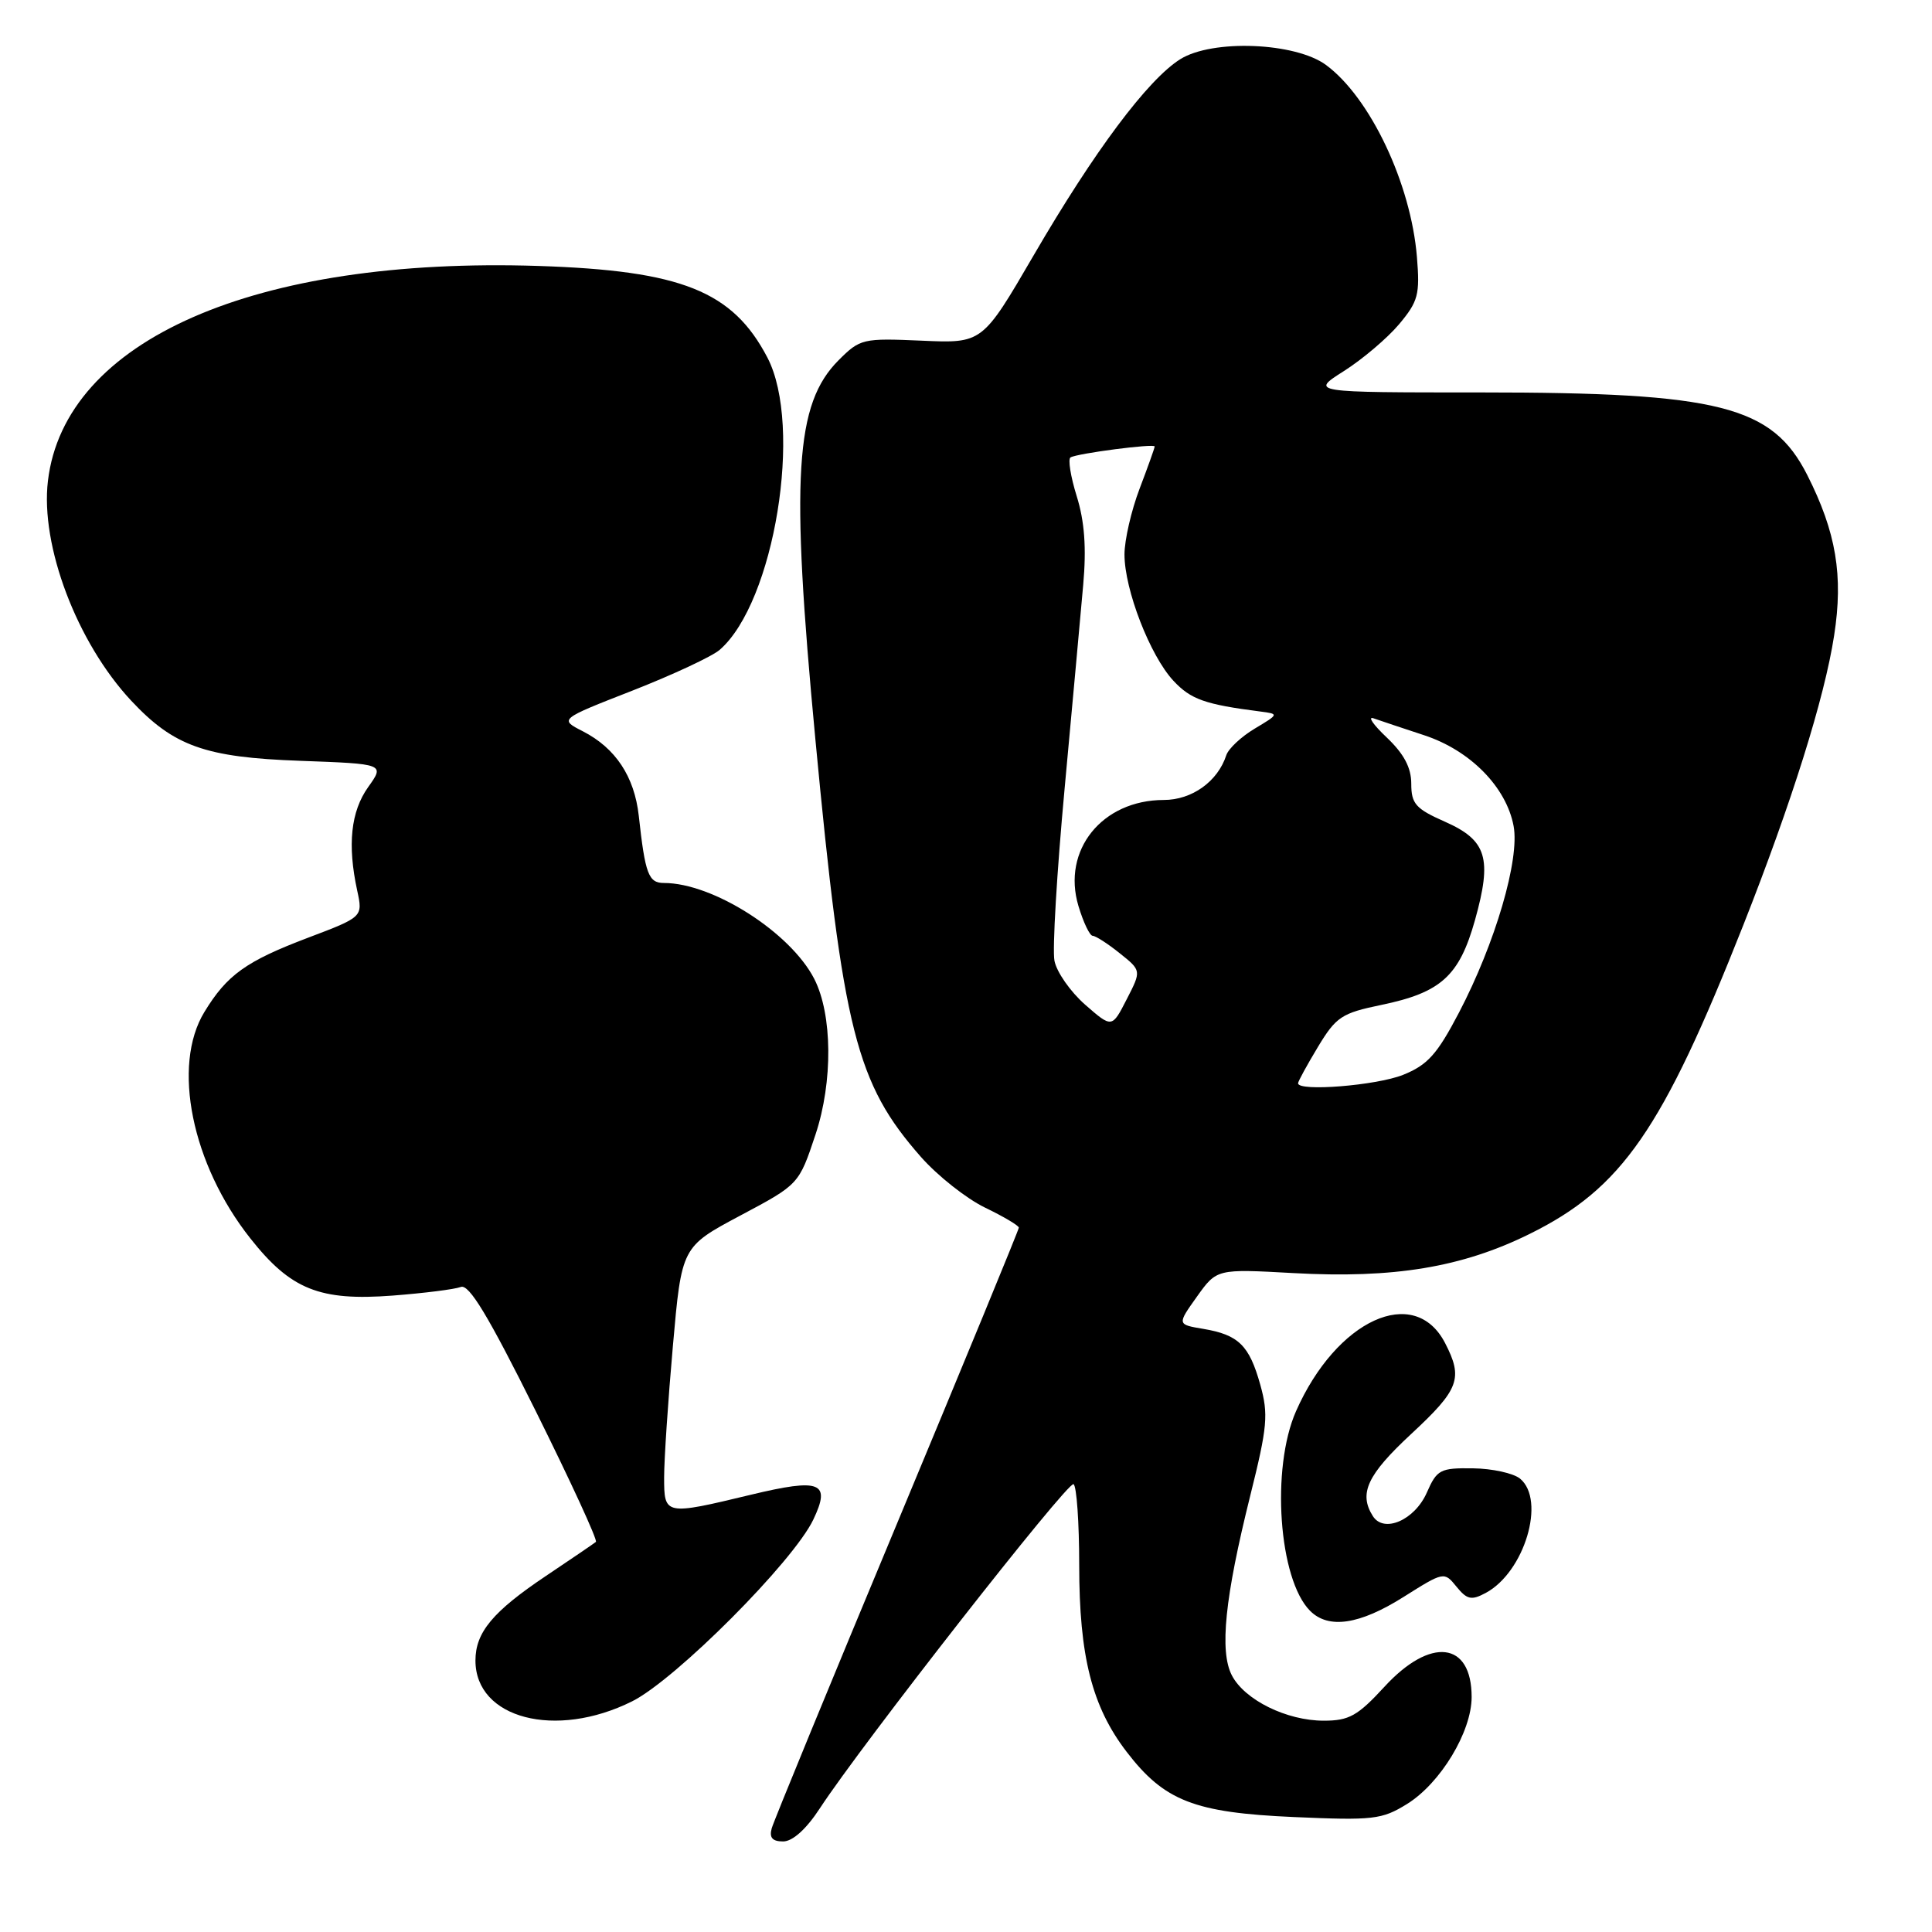 <?xml version="1.0" encoding="UTF-8" standalone="no"?>
<!DOCTYPE svg PUBLIC "-//W3C//DTD SVG 1.1//EN" "http://www.w3.org/Graphics/SVG/1.1/DTD/svg11.dtd" >
<svg xmlns="http://www.w3.org/2000/svg" xmlns:xlink="http://www.w3.org/1999/xlink" version="1.1" viewBox="0 0 256 256">
 <g >
 <path fill="currentColor"
d=" M 108.63 239.62 C 114.20 231.10 141.51 196.21 142.25 196.66 C 142.66 196.91 143.00 201.73 143.00 207.38 C 143.00 219.46 144.69 226.14 149.28 232.12 C 154.28 238.64 158.24 240.19 171.48 240.77 C 181.94 241.23 183.11 241.10 186.42 239.05 C 190.87 236.30 195.00 229.47 195.00 224.86 C 195.00 217.50 189.55 216.86 183.45 223.50 C 179.90 227.36 178.76 228.00 175.41 228.00 C 170.48 228.00 164.92 225.25 163.23 222.00 C 161.57 218.80 162.30 211.68 165.66 198.20 C 167.95 189.03 168.09 187.41 166.99 183.47 C 165.53 178.26 164.12 176.87 159.43 176.08 C 155.97 175.50 155.97 175.50 158.60 171.81 C 161.23 168.13 161.23 168.13 171.37 168.69 C 184.67 169.43 193.73 167.93 202.67 163.51 C 214.92 157.46 220.26 149.74 230.99 122.60 C 237.39 106.38 241.75 92.53 243.03 84.22 C 244.27 76.26 243.30 70.51 239.47 62.94 C 234.82 53.77 227.82 52.00 196.25 52.00 C 173.61 52.00 173.61 52.00 178.07 49.17 C 180.53 47.61 183.82 44.82 185.38 42.97 C 187.92 39.94 188.16 39.03 187.75 34.05 C 186.95 24.32 181.57 12.96 175.72 8.62 C 171.65 5.61 160.65 5.17 156.38 7.85 C 152.08 10.56 145.00 20.02 136.96 33.84 C 130.17 45.50 130.17 45.50 122.12 45.14 C 114.33 44.80 113.97 44.88 111.13 47.72 C 105.34 53.51 104.74 63.13 108.04 97.95 C 111.70 136.64 113.45 143.54 122.02 153.29 C 124.22 155.79 128.04 158.81 130.51 160.01 C 132.98 161.20 135.00 162.40 135.00 162.67 C 135.00 162.94 127.74 180.56 118.88 201.83 C 110.01 223.10 102.53 241.29 102.26 242.25 C 101.91 243.50 102.34 244.00 103.77 244.00 C 105.02 244.00 106.83 242.38 108.63 239.62 Z  M 83.75 225.44 C 89.51 222.57 105.12 206.92 107.77 201.35 C 110.13 196.40 108.73 195.84 99.50 198.06 C 88.07 200.81 88.00 200.79 88.00 195.75 C 88.00 193.41 88.52 185.59 89.16 178.36 C 90.32 165.21 90.32 165.21 98.09 161.07 C 105.86 156.94 105.86 156.94 108.06 150.33 C 110.38 143.34 110.31 134.43 107.89 129.70 C 104.73 123.55 94.47 117.00 87.98 117.00 C 85.93 117.00 85.49 115.83 84.64 108.09 C 84.06 102.89 81.56 99.12 77.23 96.90 C 74.10 95.30 74.10 95.30 83.80 91.51 C 89.13 89.42 94.34 86.99 95.36 86.11 C 102.61 79.83 106.43 56.46 101.68 47.37 C 97.08 38.57 90.31 35.86 71.36 35.24 C 33.74 34.02 8.56 45.06 6.35 63.73 C 5.33 72.31 10.20 85.15 17.38 92.84 C 23.03 98.88 27.19 100.36 39.74 100.81 C 50.98 101.22 50.98 101.22 48.78 104.30 C 46.48 107.54 46.02 111.94 47.33 118.00 C 48.09 121.50 48.09 121.50 40.80 124.26 C 32.60 127.37 30.08 129.17 27.08 134.10 C 22.75 141.20 25.40 154.27 33.17 164.09 C 38.53 170.88 42.36 172.41 52.05 171.67 C 56.20 171.35 60.25 170.84 61.06 170.53 C 62.15 170.11 64.70 174.34 70.97 186.94 C 75.61 196.28 79.21 204.09 78.96 204.31 C 78.71 204.52 75.71 206.56 72.31 208.84 C 65.29 213.55 63.00 216.30 63.00 220.03 C 63.00 227.72 73.62 230.49 83.75 225.44 Z  M 185.97 211.61 C 191.32 208.24 191.36 208.23 192.99 210.24 C 194.39 211.96 194.97 212.09 196.87 211.07 C 202.00 208.32 204.86 198.79 201.42 195.93 C 200.54 195.21 197.73 194.59 195.17 194.56 C 190.83 194.50 190.40 194.73 189.06 197.78 C 187.45 201.43 183.37 203.20 181.91 200.89 C 180.01 197.89 181.17 195.41 187.00 190.00 C 193.36 184.10 193.90 182.64 191.48 177.96 C 187.43 170.13 177.09 174.86 171.73 186.99 C 168.39 194.56 169.43 209.29 173.60 213.45 C 176.04 215.89 180.15 215.28 185.97 211.61 Z  M 172.00 143.54 C 172.00 143.29 173.19 141.12 174.64 138.71 C 177.04 134.73 177.79 134.24 183.02 133.16 C 190.94 131.52 193.36 129.33 195.44 121.93 C 197.74 113.72 197.02 111.34 191.46 108.88 C 187.59 107.17 187.00 106.51 187.00 103.85 C 187.00 101.71 186.03 99.89 183.75 97.72 C 181.96 96.03 181.18 94.89 182.00 95.18 C 182.82 95.47 185.84 96.48 188.70 97.42 C 194.80 99.42 199.59 104.28 200.56 109.45 C 201.39 113.87 198.13 124.98 193.32 134.18 C 190.42 139.72 189.16 141.12 185.90 142.43 C 182.35 143.84 172.00 144.67 172.00 143.54 Z  M 143.78 133.12 C 141.83 131.40 140.00 128.79 139.72 127.30 C 139.43 125.82 140.04 115.59 141.06 104.56 C 142.08 93.53 143.19 81.35 143.53 77.50 C 143.97 72.59 143.71 69.08 142.67 65.75 C 141.86 63.14 141.49 60.82 141.85 60.61 C 142.76 60.07 153.00 58.74 153.00 59.16 C 153.00 59.35 152.10 61.87 151.00 64.76 C 149.90 67.65 149.00 71.57 149.00 73.47 C 149.00 78.13 152.39 86.88 155.48 90.20 C 157.78 92.67 159.65 93.34 167.00 94.28 C 169.48 94.60 169.48 94.62 166.25 96.55 C 164.46 97.62 162.77 99.21 162.49 100.07 C 161.36 103.55 157.94 106.00 154.21 106.00 C 146.03 106.01 140.68 112.65 142.90 120.05 C 143.55 122.22 144.40 124.00 144.79 124.00 C 145.18 124.01 146.79 125.04 148.37 126.31 C 151.25 128.61 151.25 128.61 149.29 132.42 C 147.34 136.23 147.34 136.23 143.78 133.12 Z "/>
</g>
</svg>